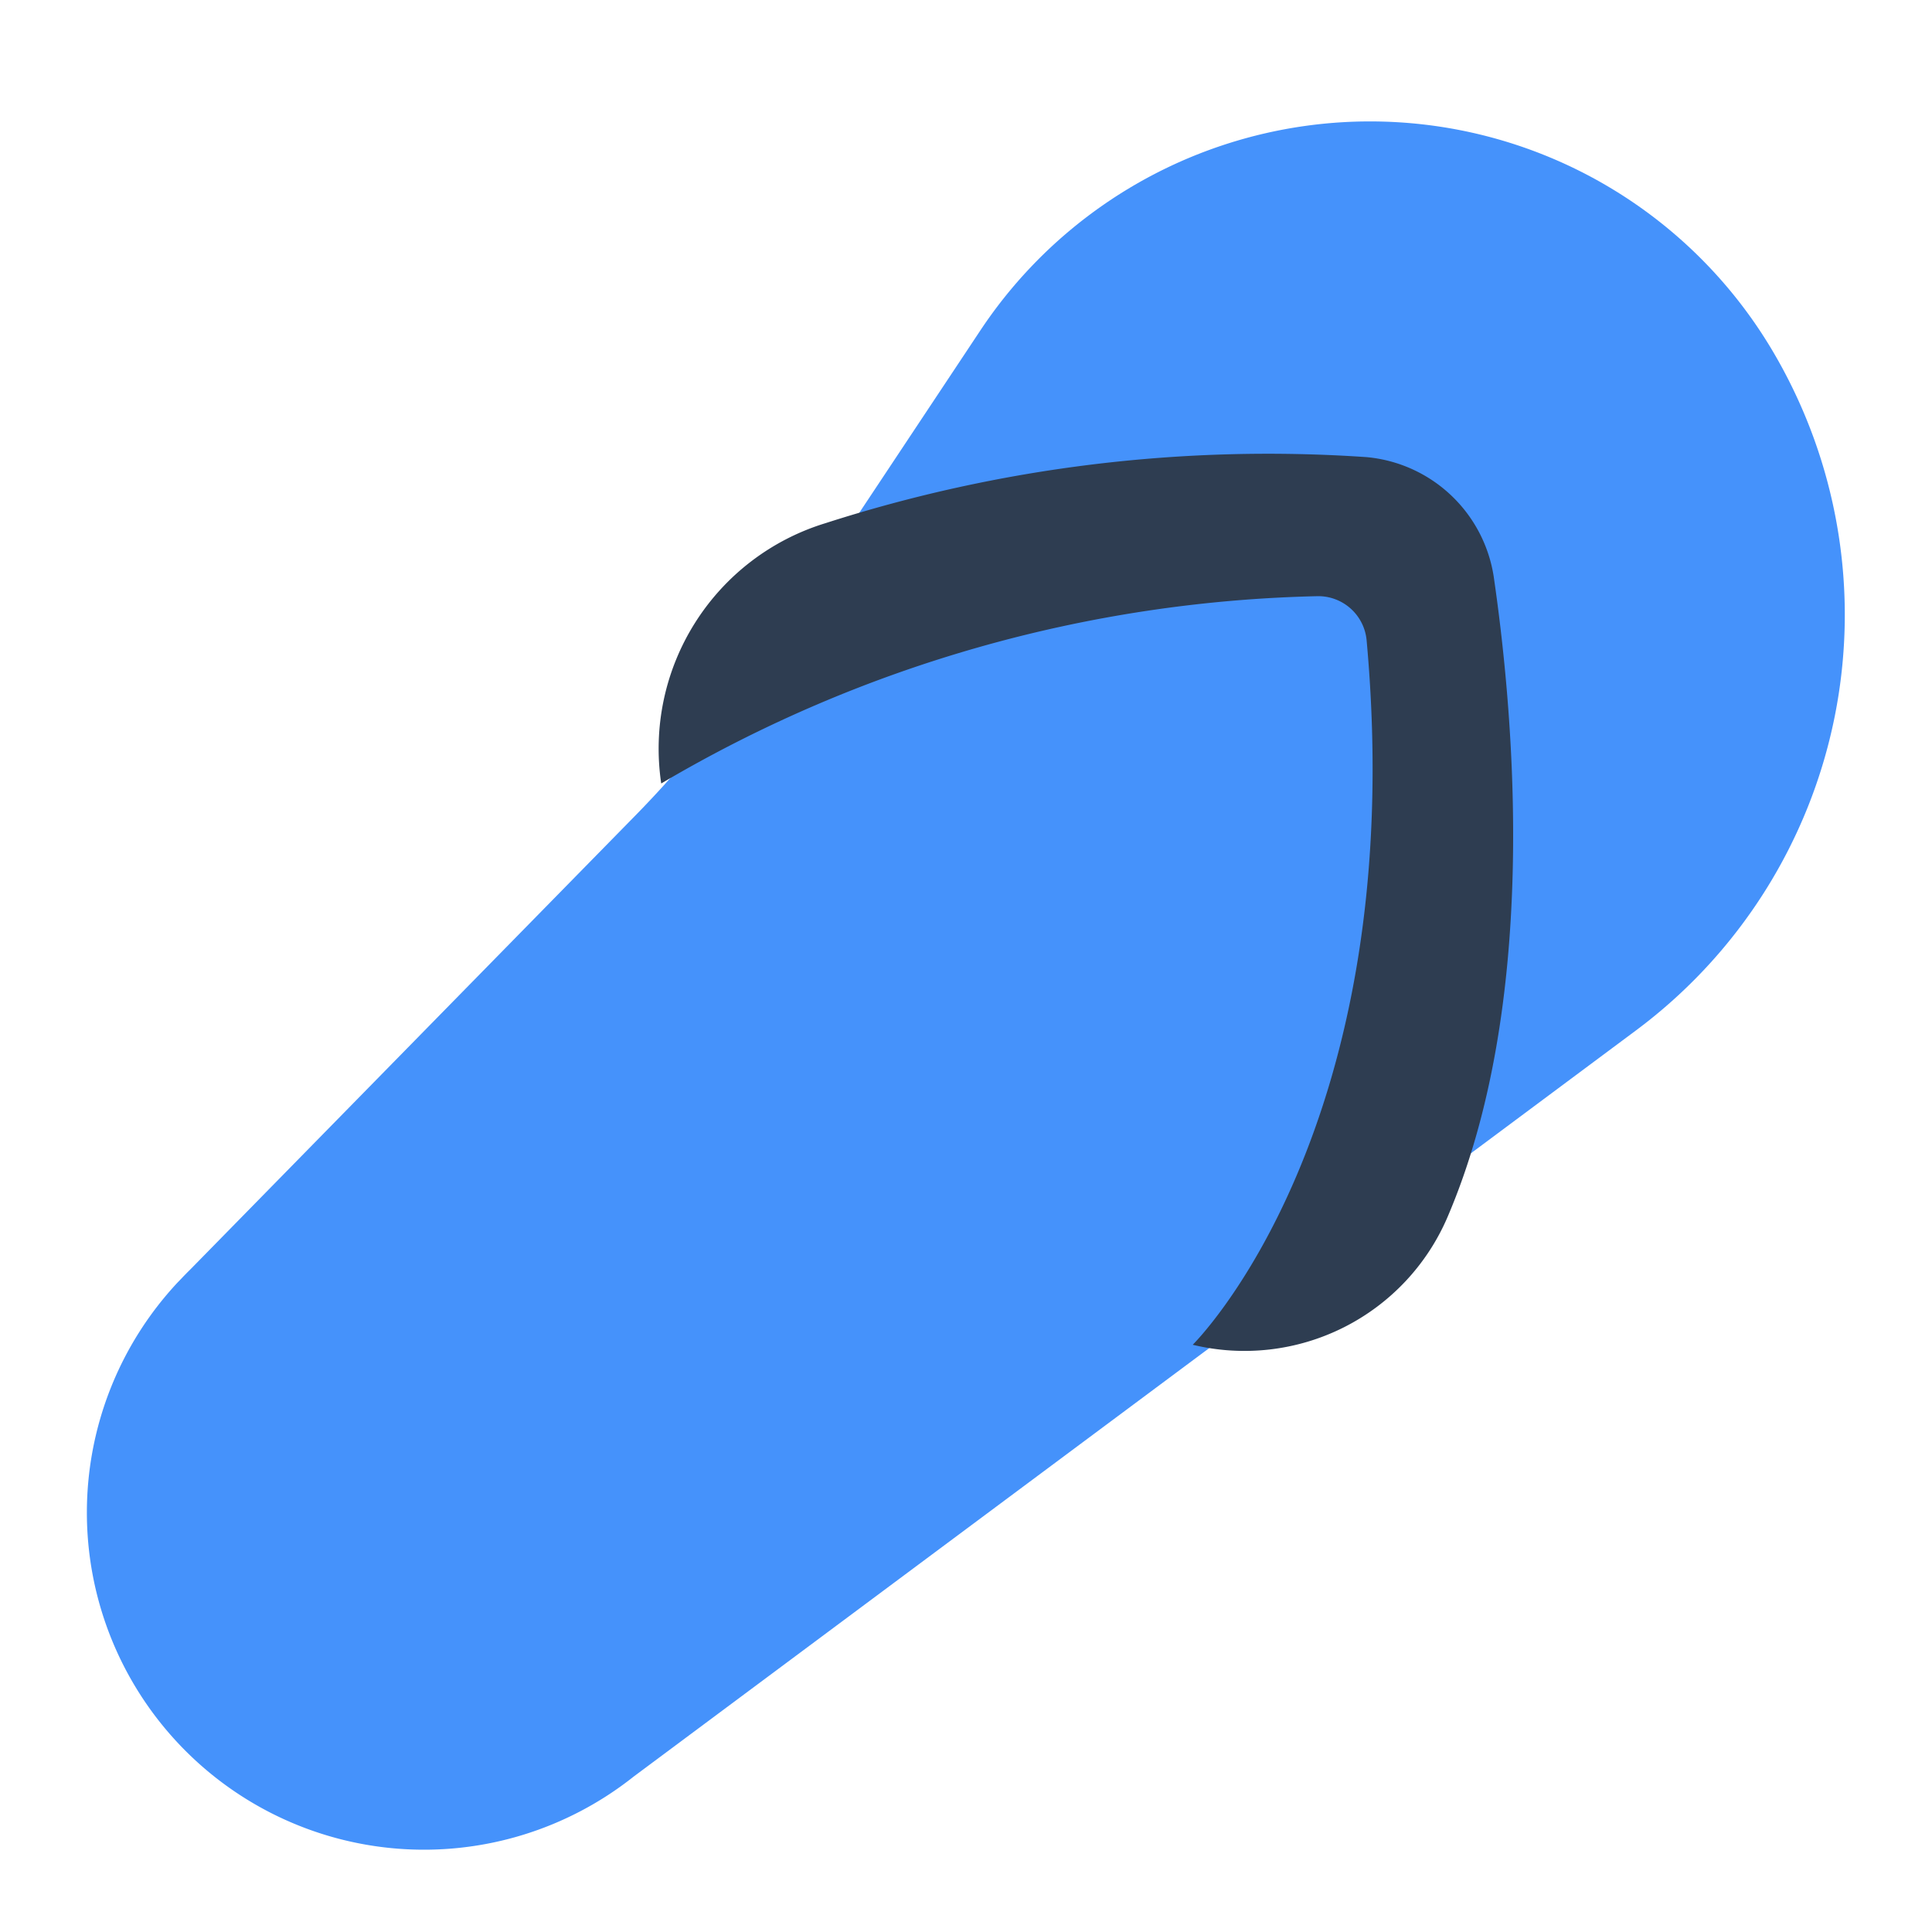 <svg id="Layer_1" data-name="Layer 1" xmlns="http://www.w3.org/2000/svg" viewBox="0 0 40 40"><defs><style>.cls-1{fill:#4592fb;}.cls-2{fill:#2e3d51;}.cls-3{fill:none;}</style></defs><path class="cls-1" d="M36.7,7.266h0a9.685,9.685,0,0,0-16.4-.429l-4.515,6.8a22.151,22.151,0,0,1-2.629,3.246L3.937,26.286c-.072.07-.141.142-.21.215l-.044.045v0a6.98,6.98,0,0,0,9.438,10.235h0L33.876,21.33A10.727,10.727,0,0,0,36.7,7.266Z"/><path class="cls-2" d="M13.69,16.221h0a4.882,4.882,0,0,1,3.4-5.389,29.923,29.923,0,0,1,11.2-1.368,2.933,2.933,0,0,1,2.636,2.475c.446,3.066.918,8.873-.954,13.253a4.573,4.573,0,0,1-5.278,2.65h0s4.523-4.451,3.6-14.59a1.006,1.006,0,0,0-1-.909A27.919,27.919,0,0,0,13.69,16.221Z"/><rect class="cls-3" width="40" height="40"/></svg>
